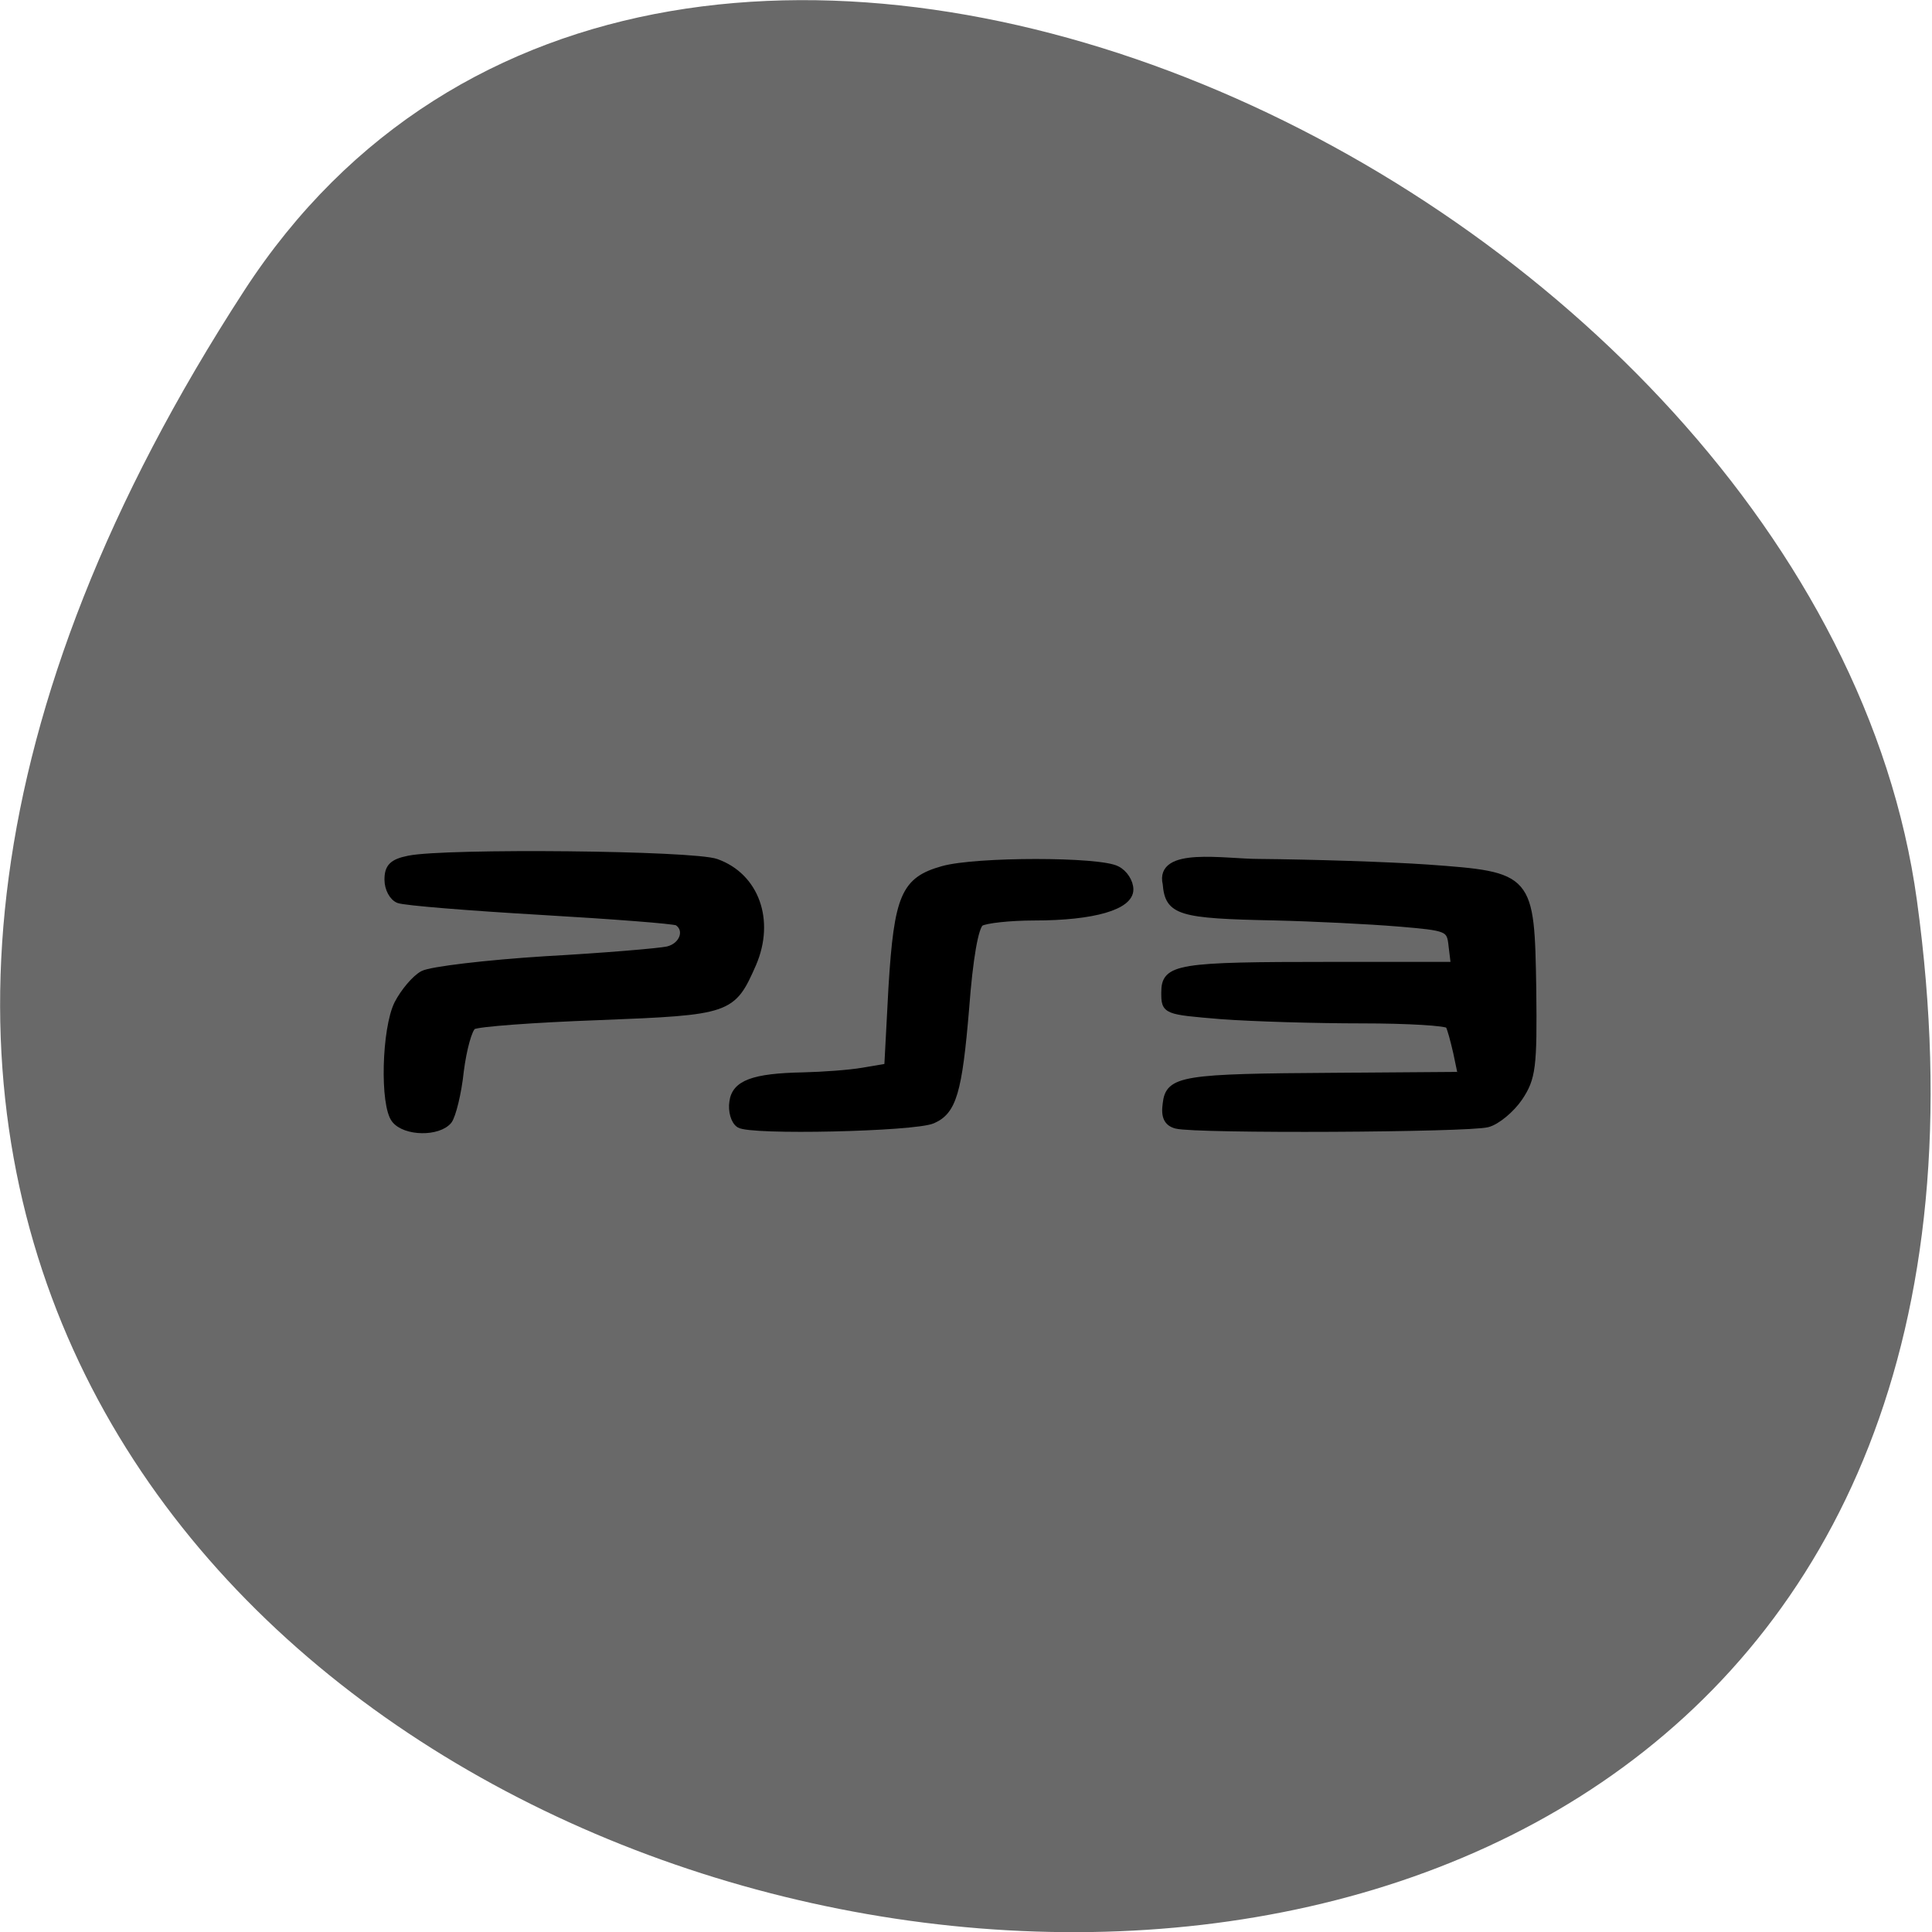 <svg xmlns="http://www.w3.org/2000/svg" viewBox="0 0 16 16"><path d="m 2.023 2.406 c -9.152 14.09 15.844 19.539 13.852 5.05 c -0.813 -5.91 -10.352 -10.434 -13.852 -5.05" fill="#696969"/><g stroke="#000" transform="scale(0.062)"><path d="m 52.75 149.56 c -1.563 -1.938 -1.313 -12.12 0.375 -15.5 c 0.813 -1.563 2.313 -3.375 3.375 -3.938 c 1.063 -0.563 8.438 -1.438 16.313 -1.938 c 7.875 -0.438 15.25 -1.063 16.375 -1.313 c 2.063 -0.5 2.813 -2.688 1.313 -3.688 c -0.438 -0.25 -8.688 -0.875 -18.313 -1.438 c -9.625 -0.563 -18.12 -1.25 -18.938 -1.563 c -0.813 -0.313 -1.438 -1.5 -1.438 -2.688 c 0 -1.688 0.625 -2.313 2.813 -2.75 c 4.938 -1 38 -0.688 41.06 0.438 c 5.25 1.875 7.375 7.75 4.875 13.563 c -2.75 6.25 -3.063 6.375 -20.563 7.06 c -8.688 0.313 -16.25 0.875 -16.813 1.25 c -0.563 0.313 -1.313 3.063 -1.688 6 c -0.313 3 -1.063 5.938 -1.563 6.625 c -1.375 1.688 -5.813 1.625 -7.188 -0.125" stroke-width="0.914"/><g stroke-width="0.902"><path d="m 98.75 150.19 c -0.688 -0.438 -1.063 -1.813 -0.875 -3 c 0.313 -2.438 2.688 -3.375 9.438 -3.5 c 2.563 -0.063 6.125 -0.313 7.938 -0.625 l 3.313 -0.563 l 0.563 -10.625 c 0.75 -12.188 1.688 -14.313 6.813 -15.75 c 4.438 -1.25 20.938 -1.25 23.25 0 c 1 0.5 1.75 1.688 1.75 2.688 c 0 2.25 -4.813 3.688 -12.813 3.688 c -3.313 0 -6.5 0.375 -7.125 0.75 c -0.75 0.438 -1.5 4.75 -2 11.438 c -0.938 11.188 -1.688 13.75 -4.438 14.938 c -2.438 1.063 -24.375 1.563 -25.813 0.563"/><path d="m 157.13 150.31 c -1.188 -0.313 -1.625 -1.125 -1.375 -2.875 c 0.375 -3.313 2.188 -3.563 22.625 -3.688 l 16.813 -0.125 l -0.625 -3 c -0.375 -1.625 -0.813 -3.313 -1.063 -3.688 c -0.25 -0.375 -5.438 -0.688 -11.625 -0.688 c -6.125 0 -14.563 -0.25 -18.75 -0.563 c -7.5 -0.625 -7.563 -0.625 -7.563 -3.125 c 0 -3.375 1.75 -3.625 22.19 -3.625 h 16.5 l -0.313 -2.563 c -0.25 -2.438 -0.5 -2.5 -7.188 -3.063 c -3.75 -0.313 -11.188 -0.688 -16.5 -0.813 c -12.75 -0.25 -14.188 -0.688 -14.5 -4.438 c -1.063 -4.5 7.75 -2.875 12.375 -2.875 c 7 0.063 17.13 0.375 22.563 0.75 c 13.75 1 13.813 1.063 14.06 16.188 c 0.125 10.438 -0.063 11.875 -1.813 14.5 c -1.063 1.563 -3 3.188 -4.25 3.5 c -2.5 0.688 -38.938 0.875 -41.563 0.188"/></g></g></svg>